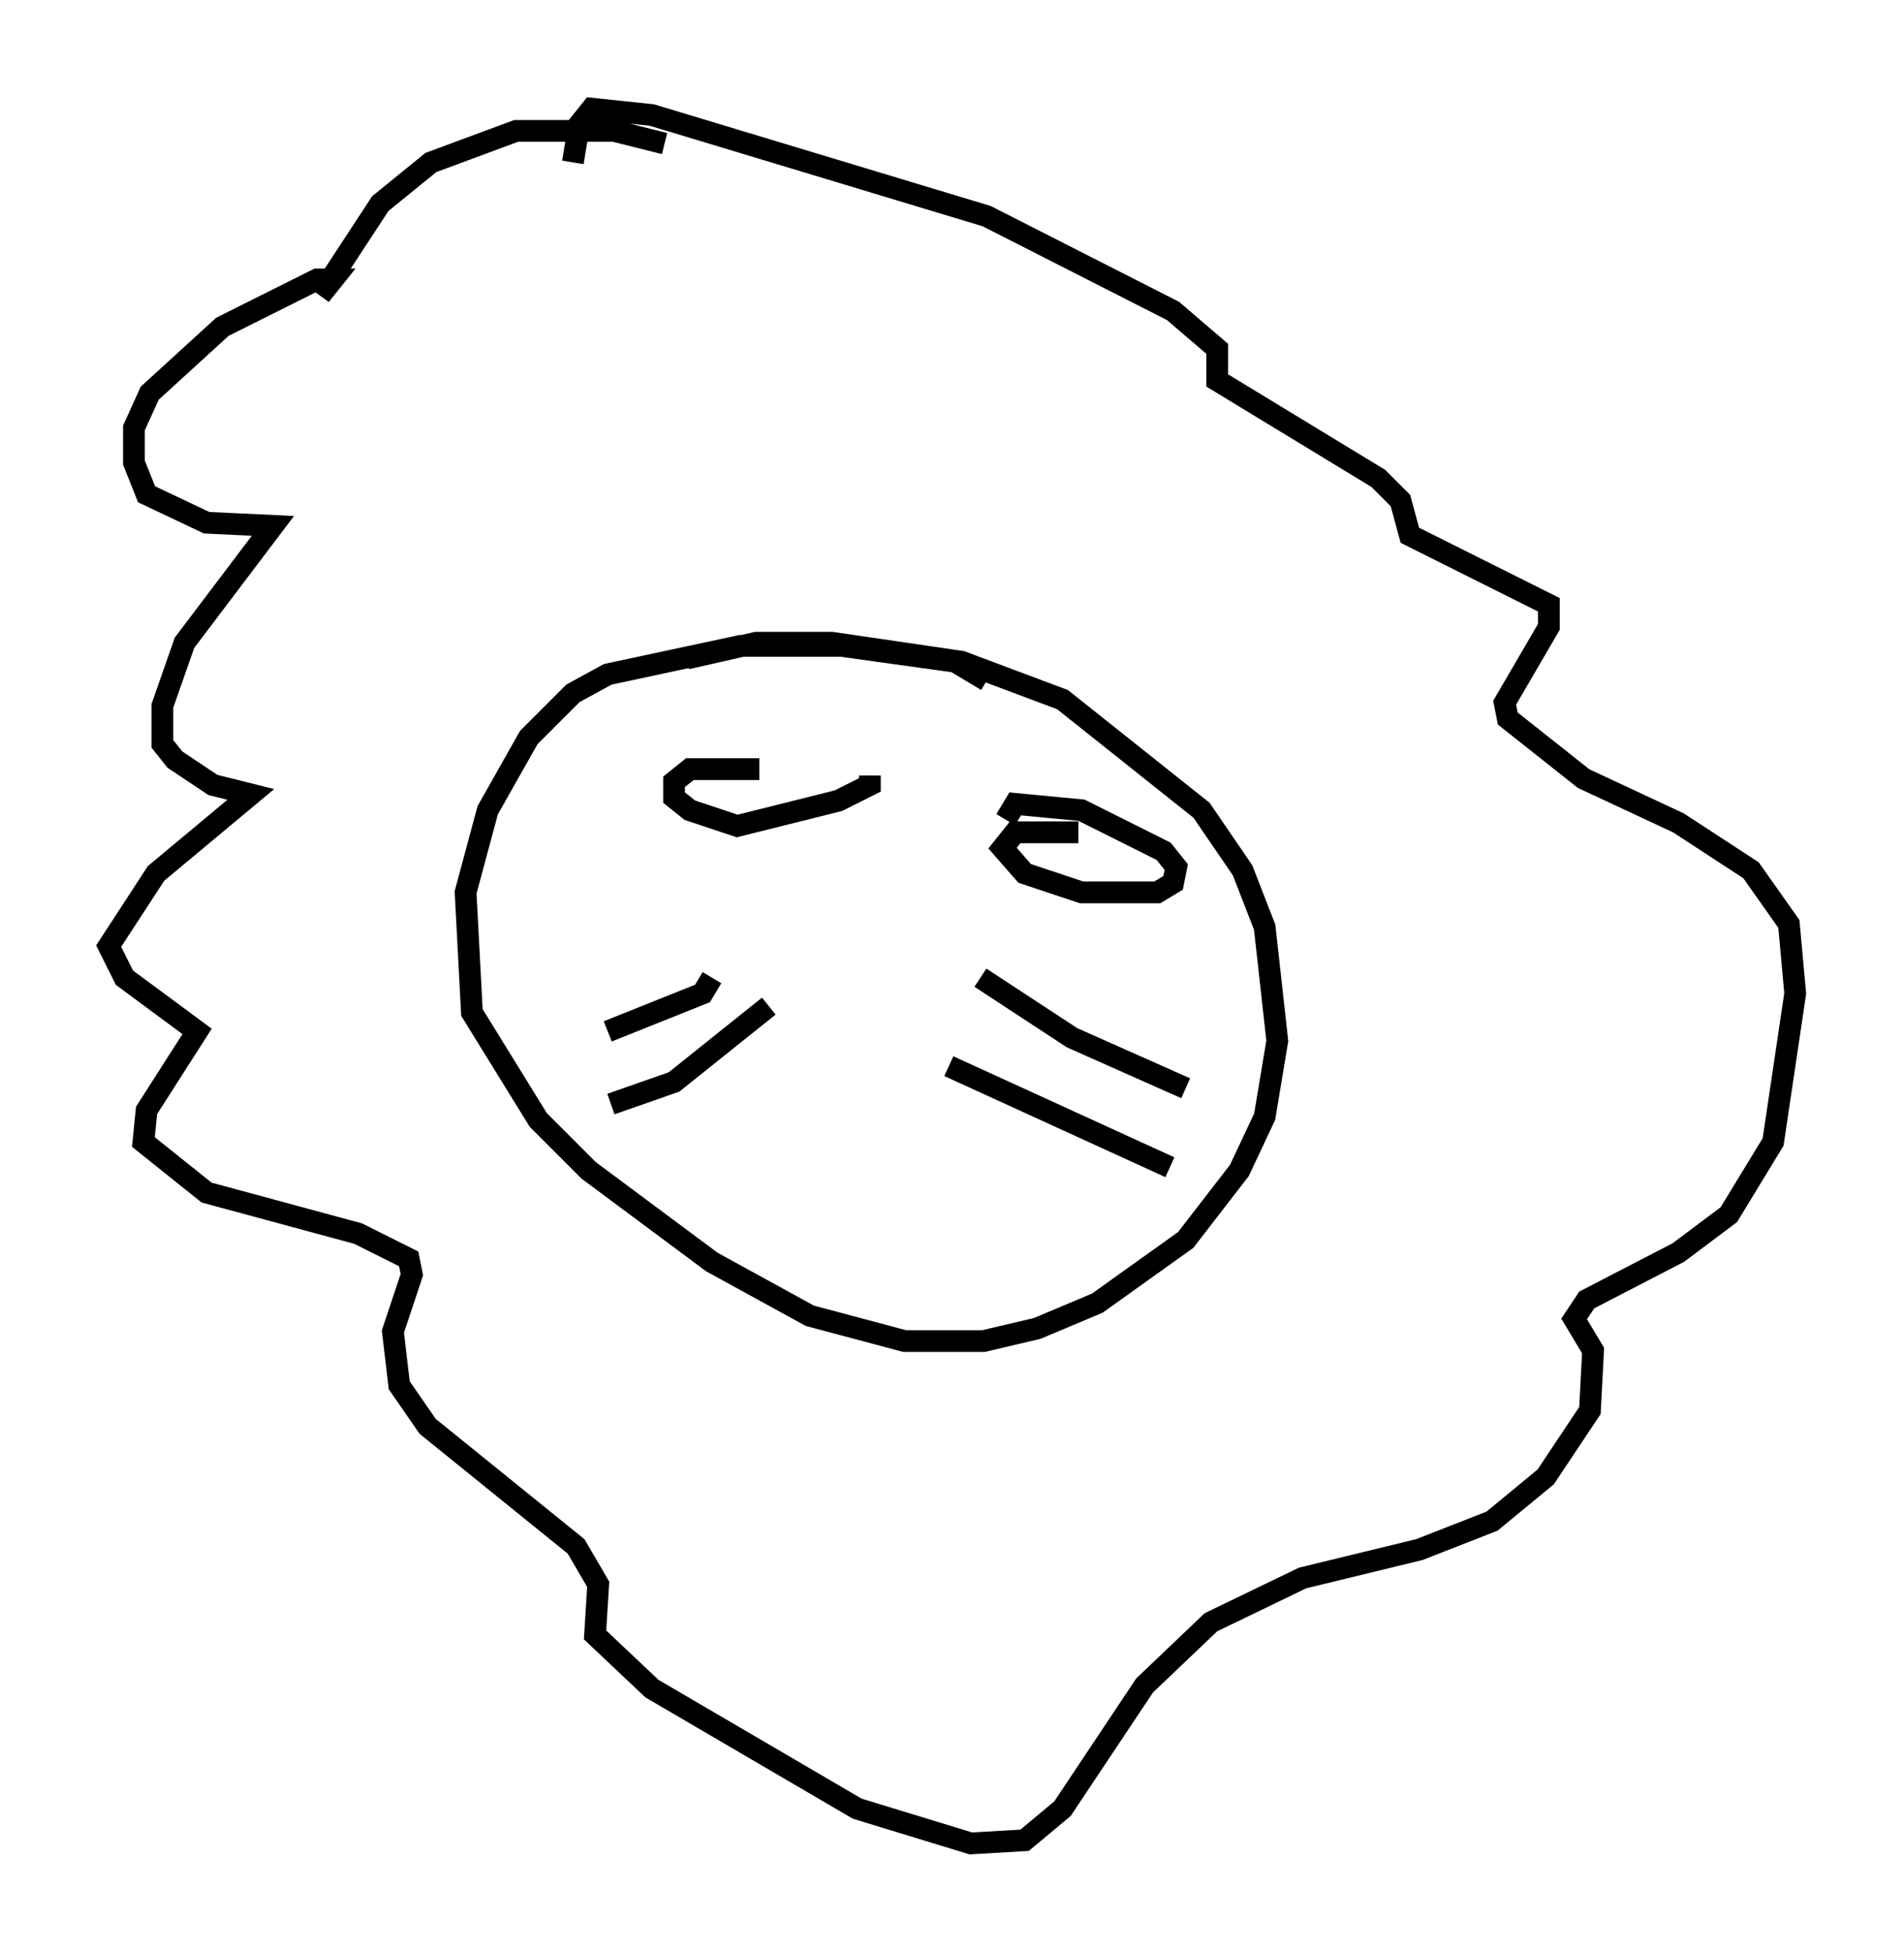 <?xml version="1.0" encoding="utf-8" ?>
<svg baseProfile="full" height="89.743" version="1.1" width="87.564" xmlns="http://www.w3.org/2000/svg" xmlns:ev="http://www.w3.org/2001/xml-events" xmlns:xlink="http://www.w3.org/1999/xlink"><defs /><rect fill="white" height="89.743" width="87.564" x="0" y="0" /><path d="M45.38, 32.017 m0.0, -0.726 l-1.453, -0.872 -5.229, -0.726 l-4.648, 0.0 -6.101, 1.307 l-1.598, 0.872 -2.034, 2.034 l-1.888, 3.341 -1.017, 3.777 l0.291, 5.52 3.05, 4.939 l2.324, 2.324 5.665, 4.212 l4.503, 2.469 4.358, 1.162 l3.631, 0.0 2.469, -0.581 l2.76, -1.162 4.067, -2.905 l2.469, -3.196 1.162, -2.469 l0.581, -3.486 -0.581, -5.229 l-1.017, -2.615 -1.888, -2.76 l-6.391, -5.084 -4.648, -1.743 l-5.955, -0.872 -3.486, 0.0 l-3.196, 0.726 m3.341, 5.084 l-3.196, 0.0 -0.726, 0.581 l0.0, 0.726 0.726, 0.581 l2.179, 0.726 4.648, -1.162 l1.453, -0.726 0.0, -0.436 m9.587, 2.615 l-2.905, 0.0 -0.581, 0.726 l1.017, 1.162 2.615, 0.872 l3.486, 0.0 0.726, -0.436 l0.145, -0.726 -0.581, -0.726 l-3.777, -1.888 -3.05, -0.291 l-0.436, 0.726 m-13.508, 7.263 l-0.436, 0.726 -4.358, 1.743 m7.408, -1.162 l-4.358, 3.486 -2.905, 1.017 m16.994, -5.81 l4.212, 2.76 5.229, 2.324 m-10.894, -1.017 l10.168, 4.648 m-23.24, -47.061 l-2.324, -0.581 -4.503, 0.0 l-3.922, 1.453 -2.324, 1.888 l-2.76, 4.212 0.581, -0.726 l-0.726, 0.0 -4.358, 2.179 l-3.341, 3.05 -0.726, 1.598 l0.0, 1.598 0.581, 1.453 l2.76, 1.307 3.05, 0.145 l-4.067, 5.374 -1.017, 2.905 l0.0, 1.743 0.581, 0.726 l1.743, 1.162 1.743, 0.436 l-4.358, 3.631 -2.179, 3.341 l0.726, 1.453 3.341, 2.469 l-2.324, 3.631 -0.145, 1.453 l2.905, 2.324 6.972, 1.888 l2.324, 1.162 0.145, 0.726 l-0.872, 2.615 0.291, 2.469 l1.307, 1.888 6.827, 5.52 l1.017, 1.743 -0.145, 2.324 l2.615, 2.469 9.441, 5.52 l5.229, 1.598 2.469, -0.145 l1.743, -1.453 3.777, -5.665 l3.05, -2.905 4.212, -2.034 l5.374, -1.307 3.341, -1.307 l2.469, -2.034 2.034, -3.05 l0.145, -2.76 -0.872, -1.453 l0.581, -0.872 4.212, -2.179 l2.324, -1.743 2.034, -3.341 l1.017, -6.827 -0.291, -3.196 l-1.743, -2.469 -3.341, -2.179 l-4.358, -2.034 -3.486, -2.76 l-0.145, -0.726 2.034, -3.486 l0.0, -1.017 -6.391, -3.196 l-0.436, -1.598 -1.017, -1.017 l-7.408, -4.503 0.0, -1.453 l-2.034, -1.743 -8.57, -4.358 l-15.397, -4.648 -2.76, -0.291 l-0.581, 0.726 -0.291, 1.743 " fill="none" stroke="black" stroke-width="1" /></svg>